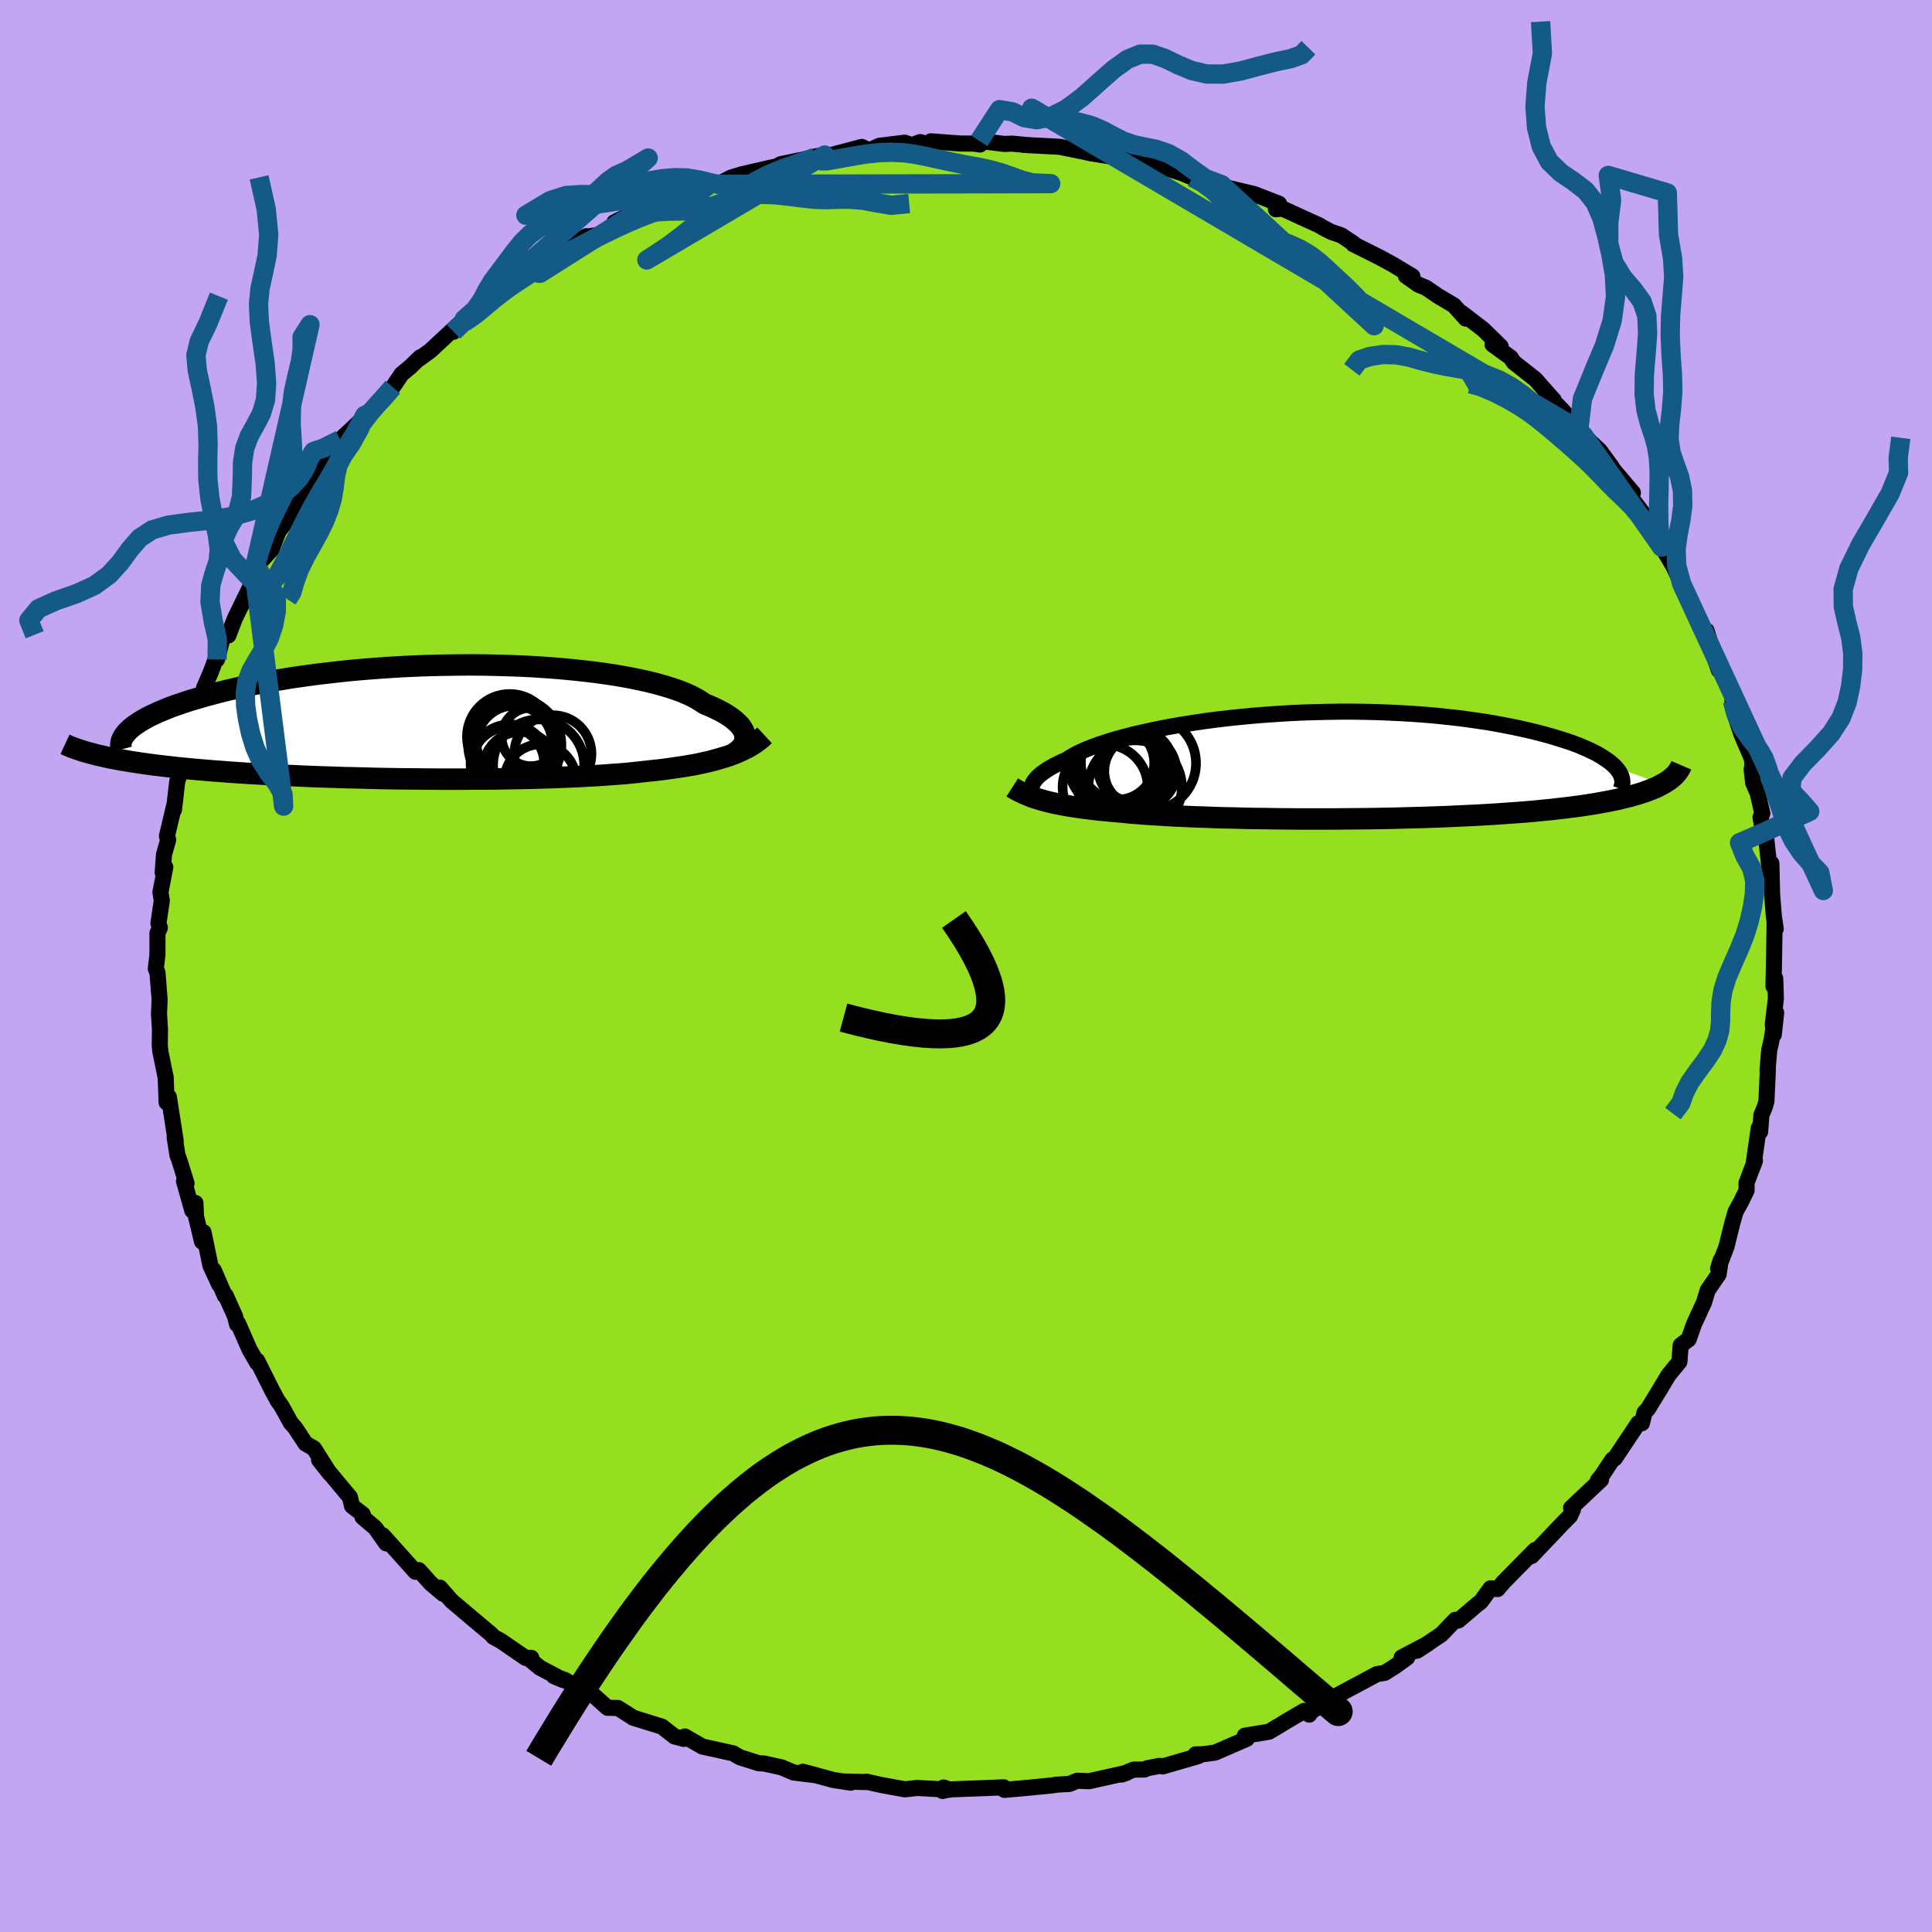 <svg xmlns="http://www.w3.org/2000/svg" width="500" height="500" viewBox="-100 -100 200 200"><defs><clipPath id="c"><path d="m31.79 1.54-.02-.21-.07-.23-.09-.22-.14-.23-.16-.23-.21-.23-.24-.23-.28-.24-.31-.23-.35-.23-.4-.24-.42-.22-.47-.23-.5-.23-.54-.22-.41-.28-.47-.28-.54-.28-.6-.27-.66-.26-.73-.25-.78-.24-.85-.24-.9-.22-.96-.21-1.01-.2-1.06-.19-1.1-.17-1.15-.16-1.18-.14-1.22-.13-1.25-.12-1.29-.1-1.3-.09-1.33-.07-1.34-.05-1.36-.04-1.37-.03-1.37-.01-1.38.01-1.38.02-1.37.03-1.37.05-1.35.06-1.35.08-1.32.09-1.31.1-1.29.11-1.26.13-1.23.14-1.21.14-1.18.16-1.14.16-1.12.18-1.07.18-1.04.19-1.01.19-.97.2-.93.2-.89.21-.85.21-.82.22-.78.21-.74.22-.71.21-.67.22-.64.22-.6.21-.57.23-.53.22-.5.22-.47.22-.43.22-.39.22-.37.22-.33.22-.3.21-.27.22-.23.21-2.94 2.64.48.11.49.11.52.1.53.1.56.09.57.1.6.09.61.09.64.09.66.09.68.08.69.08.72.08.73.08.76.07.78.07.8.07.83.07.84.06.87.07.89.06.91.06.93.05.96.06.97.05.98.05 1.01.04 1.02.05 1.03.04 1.05.04 1.07.03 1.07.04 1.08.02 1.1.03 1.1.03 1.1.02 1.11.02 1.12.01 1.11.01 1.12.01 1.11.01h2.22l1.09-.01h1.1l1.08-.01 1.07-.02 1.05-.02 1.05-.02 1.03-.02 1.01-.03.99-.03.97-.04.96-.04.93-.04.91-.05.88-.05.86-.06.83-.06.81-.06.78-.07.75-.08.73-.08.7-.08.68-.07.66-.08.65-.09.63-.09.62-.09.6-.1.58-.1.56-.11.54-.12.53-.12.5-.13.49-.14.47-.14.46-.14.43-.16"/></clipPath><clipPath id="b"><path d="m-30.17 2.23.03-.17.05-.17.09-.17.11-.18.15-.19.17-.19.21-.19.24-.2.27-.19.3-.21.34-.2.37-.21.41-.2.43-.21.47-.21.35-.23.4-.23.46-.24.52-.24.57-.24.63-.24.69-.24.74-.24.8-.24.85-.23.89-.23.95-.22.99-.22 1.03-.21 1.07-.2 1.11-.19 1.14-.18 1.17-.17 1.2-.16 1.22-.14 1.24-.13 1.26-.12 1.28-.1 1.29-.09 1.29-.08 1.3-.06 1.3-.04 1.3-.03 1.3-.02H3.1l1.28.02 1.26.03 1.25.05 1.23.06 1.21.07 1.19.09 1.16.1 1.14.12 1.1.12 1.08.14 1.04.15 1.01.15.98.17.94.18.91.18.87.19.83.19.79.2.76.2.73.21.68.21.66.21.62.21.58.22.55.23.51.22.48.23.44.23.4.23.37.24.34.23.3.23.26.23.24.24 4.84 1.72-.33.18-.35.17-.39.16-.4.16-.44.16-.46.15-.48.14-.52.15-.54.13-.56.14-.6.13-.61.12-.65.12-.67.12-.7.11-.72.11-.76.1-.78.1-.81.09-.84.1-.87.08-.89.09-.92.08-.95.07-.97.07-1 .07-1.02.06-1.04.06-1.06.05-1.08.05-1.1.05-1.12.04-1.13.04-1.14.03-1.16.03-1.16.03-1.17.02-1.17.02-1.18.01-1.18.01-1.18.01h-3.51l-1.15-.01-1.14-.01-1.13-.02-1.11-.01-1.09-.02-1.07-.03-1.05-.02-1.03-.03-1-.04-.97-.03-.95-.04-.91-.04-.88-.05-.85-.05-.82-.05-.78-.05-.75-.06-.71-.05-.67-.07-.64-.06-.66-.06-.65-.06-.63-.06-.6-.07-.59-.07-.57-.07-.54-.08-.53-.08-.51-.08-.48-.09-.47-.09-.45-.09-.43-.1-.41-.1-.39-.11"/></clipPath><filter id="a"><feTurbulence baseFrequency=".05" numOctaves="3" result="noise" type="noise"/><feDisplacementMap in="SourceGraphic" in2="noise" scale="2"/></filter></defs><rect width="100%" height="100%" x="-100" y="-100" fill="#C3A6F2"/><path fill="#96DF20" stroke="#000" stroke-linejoin="round" stroke-width="1.667" d="m83.59 2.1.18-.81.07 2.06-.32 2.7.1 1.06.25-2.28-.53 3.08-.19.79-.18 2.15.04-.1-.15 3.26-.19.64-.33.77-.13 1.74-.14-.4-.55 3.82.15-.42-.87 2.29.01.77-.57 1.17-.57 1.03-.34 1.19-.61 2.46-.86 2.24.27-.87-.22 1.48-1.13 1.65-.38 1.25-1.05 2.28-.54 1.55-.17.11-.66.51-.13 1.7-1.14 1.39-.77 1.29-1.33 2.18-.37.4-.27 1.1h-.38l-2.42 3.63-.19.1-.06.04-1.11 1.67-.39.47.32-.06-3.1 2.92.19.16-.3.67-.71.71-.99 1.04-2.28 2.4.36-.62-1.89 1.92-1.38 1.4-.61.72-.73-.08-1.01 1.39-.37.28-1.95 1.66-.31-.07-1.46 1.52-2.51 1.68 1.13-.73-2.72 1.43.56.02-1.26.91-1.05.66-.82.14-4.11 2.2.33-.08-1.46.84-1.49.84-.27.39-.53-.39-1.84 1.08-.77.47-1.03.61-2.5.41.21.32-3.29 1.43-1.26.17-.75.01.28.18-3.69 1.07-.3-.06-1.28.24-.3.14-1.13.01-1.24.51.53-.18-3.9.87-1.22-.05-.81.33-1.38.08-.37.07-2.43.24-2.55.23-.26-.17.19-.1-2.14.09-3.46.13-.74.16.11-.36.62.23-3.38-.18-1.24.14-2.42-.44-1.56-.35v.04l-2.21-.06.58.12-1.78-.27-3.18-.86 1.41.37-2.36-.29-1.24-.53-1.86-.41-.49-.01-1.99-.63-.69-.41h-.02l-3.17-.7-1.8-1.04-.12.25-.95-.25-1.31-1.02-3-.93.06.02-1.61-1.02-1.08-.02-1.38-1.24-1.29-.6-1.74-1.04-1.15-.4 1 .42-2.44-1.29-.94-.77.05-.25-.58.01-2.61-1.79-.73-.39-.27-.3-1.99-1.67-2.07-1.75-1.21-1.38.33.64-1.28-1.08-1.23-1.37-.45.06.1.11-3.39-3.78.36.84-1.14-1.61-1.31-1.11.02-.29-1.11-.86-.21-.9-2.41-2.9-.79-.97 1.12 1.42-1.65-2.61-.87-.5-1.08-1.64-.47-.54-.94-1.71-.4-.56-.57-1.05-1.55-3.09.01.24-.8-1.39-1.2-2.73-.09.12-.21-.83-.97-2.16-.09.02-1.14-2.62.55 1.46-.9-1.96-.71-3.44-.16.96-.62-2.59-.06-1.4-.32.79-.86-3.04.26.22-.76-2.45-.18-.46-.29-1.87.11.39-.71-4.55-.23.56-.1-2.62-.05-.2-.5-2.45-.06-.64.02-1.62-.1-1.65.05-1.17.01-.34-.22-2.75-.17-.41.17-1.46v-2.2l.25-.58-.15-.44.35-2.36-.14-.87.5-2.59-.27.55.14-1.87.43-1.51-.13-.38.8-3.37-.07.63.34-2.95.59-1.66.19-.48.42-1.48-.02-.34-.01-.33 1.02-3.76.52-.89.06-.71.67-1.56.64-1.72.04.33.7-2.72.47.23.67-1.75 1.59-3.27.29-1.17-.13.44.23-.89.21-.49 1.61-1.76.73-1.9.63-.82 1.73-2.83-.56.96 1.15-1.33 1.15-1.64 1.45-1.75-.94.66.37-.45 1.4-2.27 1.96-1.83.59-.7.84-.62-.44.25 1.66-1.44.83-1.1.91-1.35.89-.74 1.05-1.01-.33.32 1.36-.99 3.52-3.27-1.11 1.3 2.81-2.4 1.48-1.46-.41.45.53-.54.51-.01 3.64-2.72-.32.16.34.14.93-1.01.5-.36 3.75-2.14-.06.06 1.31-.19 3.01-1.77-1.38.47 2.92-1.47-1.58.88 3.88-1.73.34.23 1.85-.84-.79.2 2.88-.91.94-.39.31.09 1.31-.69 1.16-.35 2.91-.67.72-.15.37-.22 4.57-.95-.95.16.07-.04 1.64-.15 3.08-.81.76.37 1.06-.49 2.61-.32.75.26.85-.32.98.24.13-.32 3.12.23H.77l.69.1-.09-.38 2.58.32.83-.03 1.73.16-.55-.03 3.23.17.53.03 2.54.52.62.14 2.64.42-.37-.13.78.22.67.1 4.02.73-2.34-.57 4.1 1.3 1.05.44.7.05 2.33.7.62.32 2.5.59-.12.19.35-.14 2.6 1.01-.33.57.68-.07 3.85 1.76.3.19.88.46 1.06.36 1.27.85-.04.06 2.72 1.36 1.38.75 2.03 1.22-.67-.04 1.29.91.78.31 1.24.85 1.65.98 1.23 1.37-.4-.58 2.21 1.7 1.81 1.77-.84-.21 1.87 1.35.32.49 2.24 1.76 1.73 1.97.16.16-.26-.13 1.2 1.24 1.66 1.98.48.58 1.71 1.6 1.26 1.73-1.21-1.45 1.42 1.77 1.95 2.3-1.06-.7.21.33 2.04 2.7.89 2.18.89 1.12-.67-1.57.85 1.79 1.04 1.76.85 1.8-.21-.48 1.31 2.64-.31-.61 1.77 3.66.02-.35 1.28 4.1-.91-2.58 1.4 3.12 1.1 2.24-.19.39.2 1.25.72 2.19.56 1.31.52 1.21.08.59-.09.56.16 1.39.46 1.05.49 2.11-.19.4.28 1.57.18-.55.35 3.19.25 2.45.06-1.9.08 3.28.18 2.22.19 1.29-.11-.78-.06 3.85-.06 2.87.18-.81" filter="url(#a)"/><path fill="#fff" d="m-30.17 2.23.03-.17.05-.17.09-.17.11-.18.15-.19.17-.19.21-.19.24-.2.27-.19.3-.21.34-.2.37-.21.41-.2.43-.21.47-.21.35-.23.4-.23.46-.24.52-.24.57-.24.63-.24.69-.24.74-.24.8-.24.85-.23.89-.23.95-.22.99-.22 1.03-.21 1.07-.2 1.11-.19 1.14-.18 1.17-.17 1.2-.16 1.22-.14 1.24-.13 1.26-.12 1.28-.1 1.29-.09 1.29-.08 1.3-.06 1.3-.04 1.3-.03 1.3-.02H3.1l1.28.02 1.26.03 1.25.05 1.23.06 1.21.07 1.19.09 1.16.1 1.14.12 1.1.12 1.08.14 1.04.15 1.01.15.98.17.94.18.91.18.87.19.83.19.79.2.76.2.73.21.68.21.66.21.62.21.58.22.55.23.51.22.48.23.44.23.4.23.37.24.34.23.3.23.26.23.24.24 4.84 1.72-.33.18-.35.17-.39.16-.4.16-.44.16-.46.15-.48.14-.52.15-.54.13-.56.14-.6.13-.61.12-.65.12-.67.12-.7.11-.72.11-.76.1-.78.1-.81.09-.84.1-.87.08-.89.09-.92.08-.95.07-.97.07-1 .07-1.02.06-1.04.06-1.06.05-1.08.05-1.1.05-1.12.04-1.13.04-1.14.03-1.16.03-1.16.03-1.17.02-1.17.02-1.18.01-1.18.01-1.18.01h-3.51l-1.15-.01-1.14-.01-1.13-.02-1.11-.01-1.09-.02-1.07-.03-1.05-.02-1.03-.03-1-.04-.97-.03-.95-.04-.91-.04-.88-.05-.85-.05-.82-.05-.78-.05-.75-.06-.71-.05-.67-.07-.64-.06-.66-.06-.65-.06-.63-.06-.6-.07-.59-.07-.57-.07-.54-.08-.53-.08-.51-.08-.48-.09-.47-.09-.45-.09-.43-.1-.41-.1-.39-.11" filter="url(#a)" transform="translate(36.97 -20.71)"/><path fill="#fff" d="m31.79 1.54-.02-.21-.07-.23-.09-.22-.14-.23-.16-.23-.21-.23-.24-.23-.28-.24-.31-.23-.35-.23-.4-.24-.42-.22-.47-.23-.5-.23-.54-.22-.41-.28-.47-.28-.54-.28-.6-.27-.66-.26-.73-.25-.78-.24-.85-.24-.9-.22-.96-.21-1.01-.2-1.06-.19-1.1-.17-1.15-.16-1.18-.14-1.22-.13-1.25-.12-1.29-.1-1.3-.09-1.33-.07-1.34-.05-1.36-.04-1.37-.03-1.37-.01-1.38.01-1.38.02-1.37.03-1.37.05-1.35.06-1.35.08-1.32.09-1.31.1-1.29.11-1.26.13-1.23.14-1.21.14-1.18.16-1.14.16-1.12.18-1.07.18-1.04.19-1.01.19-.97.2-.93.2-.89.21-.85.21-.82.22-.78.21-.74.22-.71.21-.67.22-.64.22-.6.21-.57.23-.53.22-.5.22-.47.22-.43.22-.39.22-.37.22-.33.22-.3.21-.27.22-.23.21-2.94 2.64.48.11.49.11.52.1.53.1.56.09.57.1.6.09.61.09.64.09.66.09.68.08.69.08.72.08.73.08.76.07.78.07.8.07.83.07.84.06.87.07.89.06.91.06.93.05.96.06.97.05.98.05 1.01.04 1.02.05 1.03.04 1.05.04 1.07.03 1.07.04 1.08.02 1.1.03 1.1.03 1.1.02 1.11.02 1.12.01 1.11.01 1.12.01 1.11.01h2.22l1.09-.01h1.1l1.08-.01 1.07-.02 1.05-.02 1.05-.02 1.03-.02 1.01-.03.99-.03.97-.04.96-.04.93-.04.91-.05.88-.05.86-.06.83-.06.81-.06.78-.07.75-.08.73-.08.7-.08.68-.07.66-.08.65-.09.63-.09.62-.09.6-.1.58-.1.56-.11.54-.12.53-.12.5-.13.49-.14.47-.14.46-.14.43-.16" filter="url(#a)" transform="translate(-54.66 -25.26)"/><g fill="none" stroke="#000" transform="translate(36.97 -20.71)"><path stroke-linejoin="round" stroke-width="1.667" d="m-29.3 3.55-.16-.11-.14-.1-.14-.12-.12-.12-.1-.13-.09-.14-.06-.14-.05-.15-.02-.15.01-.16.03-.17.05-.17.09-.17.11-.18.15-.19.17-.19.21-.19.24-.2.27-.19.3-.21.34-.2.37-.21.41-.2.43-.21.47-.21.35-.23.4-.23.46-.24.52-.24.57-.24.63-.24.69-.24.74-.24.8-.24.85-.23.89-.23.95-.22.99-.22 1.03-.21 1.07-.2 1.11-.19 1.14-.18 1.17-.17 1.2-.16 1.22-.14 1.24-.13 1.26-.12 1.28-.1 1.29-.09 1.29-.08 1.3-.06 1.3-.04 1.3-.03 1.3-.02H3.1l1.28.02 1.26.03 1.25.05 1.23.06 1.21.07 1.19.09 1.16.1 1.14.12 1.1.12 1.08.14 1.04.15 1.01.15.98.17.94.18.91.18.87.19.83.19.79.2.76.2.73.21.68.21.66.21.62.21.58.22.55.23.51.22.48.23.44.23.4.23.37.24.34.23.3.23.26.23.24.24.19.23.17.23.13.23.09.22.07.23.03.22.01.22-.03.22-.06.22-.08.21" filter="url(#a)"/><path stroke-linejoin="round" stroke-width="2.222" d="m-32.18 2.22.25.16.27.15.27.14.29.14.3.13.31.13.32.13.35.12.36.11.37.11.39.11.41.1.43.1.45.09.47.09.48.09.51.08.53.08.54.08.57.07.59.07.6.07.63.06.65.06.66.06.64.06.67.07.71.05.75.06.78.05.82.05.85.05.88.05.91.04.95.04.97.03 1 .04 1.03.03 1.05.02 1.07.03 1.09.02 1.11.01 1.13.02 1.14.01 1.15.01h3.51l1.18-.01 1.18-.01 1.18-.01 1.17-.02 1.17-.02 1.16-.03 1.16-.03 1.14-.03 1.13-.04 1.12-.04 1.1-.05 1.08-.05 1.06-.05 1.04-.06 1.02-.06 1-.07.97-.07.95-.07.92-.08.89-.09.87-.08.84-.1.81-.09.78-.1.76-.1.72-.11.7-.11.67-.12.65-.12.61-.12.6-.13.56-.14.54-.13.52-.15.48-.14.46-.15.44-.16.4-.16.39-.16.35-.17.33-.18.3-.17.28-.18.26-.19.23-.19.2-.19.18-.2.16-.2.13-.21.12-.21.09-.21" filter="url(#a)"/><circle cx="-22.562" cy="2.198" r="4.41" clip-path="url(#b)" filter="url(#a)"/><circle cx="-19.462" cy="2.183" r="4.836" clip-path="url(#b)" filter="url(#a)"/><circle cx="-19.407" cy=".078" r="3.914" clip-path="url(#b)" filter="url(#a)"/><circle cx="-19.662" cy=".058" r="3.618" clip-path="url(#b)" filter="url(#a)"/><circle cx="-21.732" cy="-.257" r="4.674" clip-path="url(#b)" filter="url(#a)"/><circle cx="-18.917" cy=".543" r="3.736" clip-path="url(#b)" filter="url(#a)"/><circle cx="-21.327" cy=".363" r="4.696" clip-path="url(#b)" filter="url(#a)"/><circle cx="-21.282" cy="-.307" r="3.8" clip-path="url(#b)" filter="url(#a)"/><circle cx="-21.037" cy="-.347" r="4.432" clip-path="url(#b)" filter="url(#a)"/><circle cx="-18.072" cy="-.282" r="4.912" clip-path="url(#b)" filter="url(#a)"/></g><g fill="none" stroke="#000" transform="translate(-54.66 -25.26)"><path stroke-linejoin="round" stroke-width="2.222" d="m30.57 3.29.22-.12.2-.15.19-.15.16-.16.14-.18.12-.18.09-.19.07-.2.03-.21v-.21l-.02-.21-.07-.23-.09-.22-.14-.23-.16-.23-.21-.23-.24-.23-.28-.24-.31-.23-.35-.23-.4-.24-.42-.22-.47-.23-.5-.23-.54-.22-.41-.28-.47-.28-.54-.28-.6-.27-.66-.26-.73-.25-.78-.24-.85-.24-.9-.22-.96-.21-1.01-.2-1.06-.19-1.1-.17-1.15-.16-1.18-.14-1.22-.13-1.25-.12-1.29-.1-1.3-.09-1.33-.07-1.34-.05-1.36-.04-1.37-.03-1.37-.01-1.38.01-1.38.02-1.37.03-1.37.05-1.35.06-1.35.08-1.32.09-1.31.1-1.29.11-1.26.13-1.23.14-1.21.14-1.18.16-1.14.16-1.12.18-1.07.18-1.04.19-1.01.19-.97.2-.93.2-.89.21-.85.21-.82.22-.78.21-.74.22-.71.21-.67.22-.64.22-.6.21-.57.23-.53.22-.5.22-.47.22-.43.22-.39.22-.37.22-.33.22-.3.21-.27.22-.23.21-.21.21-.17.21-.15.21-.11.2-.09.2-.06.2-.03.19-.01.19.02.19.05.19" filter="url(#a)"/><path stroke-linejoin="round" stroke-width="2.222" d="m33.81 1.38-.26.24-.28.23-.29.22-.3.21-.33.2-.34.2-.37.18-.38.18-.39.17-.42.16-.43.16-.46.14-.47.14-.49.14-.5.13-.53.12-.54.12-.56.11-.58.1-.6.1-.62.09-.63.09-.65.09-.66.08-.68.07-.7.08-.73.08-.75.08-.78.07-.81.06-.83.06-.86.06-.88.05-.91.05-.93.04-.96.04-.97.04-.99.03-1.01.03-1.03.02-1.05.02-1.05.02-1.07.02-1.08.01h-1.1l-1.09.01H.25l-1.11-.01-1.12-.01-1.11-.01-1.12-.01-1.11-.02-1.1-.02-1.1-.03-1.1-.03-1.08-.02-1.07-.04-1.07-.03-1.05-.04-1.03-.04-1.02-.05-1.01-.04-.98-.05-.97-.05-.96-.06-.93-.05-.91-.06-.89-.06-.87-.07-.84-.06-.83-.07-.8-.07-.78-.07-.76-.07-.73-.08-.72-.08-.69-.08-.68-.08-.66-.09-.64-.09-.61-.09-.6-.09-.57-.1-.56-.09-.53-.1-.52-.1-.49-.11-.48-.11-.45-.1-.43-.12-.42-.11-.39-.11-.37-.12-.36-.12-.34-.12-.31-.12-.31-.13-.28-.13" filter="url(#a)"/><circle cx="8.52" cy="4.875" r="3.854" clip-path="url(#c)" filter="url(#a)"/><circle cx="10.59" cy="6.005" r="3.69" clip-path="url(#c)" filter="url(#a)"/><circle cx="7.95" cy="2.365" r="4.824" clip-path="url(#c)" filter="url(#a)"/><circle cx="9.615" cy="1.55" r="3.026" clip-path="url(#c)" filter="url(#a)"/><circle cx="7.915" cy="2.22" r="3.918" clip-path="url(#c)" filter="url(#a)"/><circle cx="11.895" cy="3.295" r="3.994" clip-path="url(#c)" filter="url(#a)"/><circle cx="10.42" cy="4.45" r="4.714" clip-path="url(#c)" filter="url(#a)"/><circle cx="7.42" cy="1.52" r="4.418" clip-path="url(#c)" filter="url(#a)"/><circle cx="7.445" cy="4.33" r="4.072" clip-path="url(#c)" filter="url(#a)"/><circle cx="7.26" cy="4.285" r="3.736" clip-path="url(#c)" filter="url(#a)"/></g><g fill="none" stroke="#135A86" stroke-linejoin="round" stroke-width="2"><path d="M82.53-13.82 87.34-16l-.91-1.04-1.04-1.1.12-1.33 1.12-1.48 1.52-1.55 1.41-1.57 1.02-1.59.63-1.62.37-1.68.2-1.71.02-1.69-.21-1.64-.4-1.57-.37-1.62-.02-1.8.59-2.14 1.22-2.5 1.58-2.71 1.49-2.6.86-2.13-.04-1.51.27-2.1M82.53-13.82l-2.45 1.06.54 1.35.72 1.29.31 1.27-.03 1.35-.21 1.4-.33 1.45-.45 1.46-.59 1.47-.65 1.46-.6 1.41-.42 1.32-.2 1.21-.05 1.08-.01 1-.09.95-.27.97-.48 1.03-.71 1.08-.84 1.12-.79 1.13-.56 1.1-.36 1.04-.83 1.1M-15.5-83.83l-.1.11-.78.28-1.25.43-1.4.5-1.38.57-1.31.67-1.2.79-1.06.87-.96.86-.92.76-.94.62-.92.53-.89.58-.92.74-1.25.94-2.26 1.49 18.42-10.86-.32.6h.53l1.15-.2 1.42-.26 1.46-.24 1.41-.15 1.33-.04 1.24.06 1.16.16 1.12.22 1.12.25 1.15.25 1.14.24 1.13.21 1.09.2 1.07.24 1.07.3 1.07.37 1.03.38 1.1.29 1.92.08-34.43.07-.67-.13-1.25-.31-1.33-.22-1.23-.03-1.21.1-1.23.2-1.21.29-1.13.39-1.07.4-1.13.29-1.28.1-1.47-.02-1.54.1-1.64.53-2.51 1.51 18.65-2.9-1.71.6-.99.41-1 .41-1.11.44-1.13.47-1.06.49-1.01.51-1 .56-1.06.6-1.16.64-1.25.69-1.29.74-1.26.77-1.09.72-.78.56-.37.3h.08l9.07-5.74-.04.3.72-.34 1.04-.35 1.23-.22 1.29-.08 1.26-.02 1.21-.05 1.14-.18 1.1-.31 1.1-.39 1.16-.39 1.24-.28 1.35-.12 1.42.04 1.43.15 1.39.18 1.3.14 1.2.04 1.18-.04 1.24-.01 1.38.11 1.45.27 1.5.25 1.86-.18" filter="url(#a)"/><path d="m-53.05-65.66 2-1.95.96-1.37.53-1.03.56-.91.7-.94.76-1.01.76-1.02.77-.97.88-.87 1.05-.78 1.23-.7 1.34-.7 1.32-.74 1.2-.85 1.03-.9.89-.83.87-.62 1.11-.49 2.19-1.3-19.04 16.68.17.21 1.05-.73.97-.81.83-.7.82-.65.89-.65.95-.64.97-.63 1-.61 1.05-.6 1.13-.62 1.2-.64 1.25-.65 1.25-.63 1.21-.6 1.15-.55 1.09-.5 1.08-.46 1.11-.43 1.14-.42 1.15-.39 1.05-.34 1.03-.35 1.73-.56m-32.67 19.99-.9 1.03-.75.82-.61.7-.63.8-.71.98-.73 1.11-.68 1.15-.6 1.08-.56 1.01-.55.96-.58.96-.59 1.01-.59 1.05-.58 1.12-.62 1.24-.68 1.4-.75 1.58-.98 1.73 9.2-16.82-.53 1.35-.86 1.56-.86 1.24-.54 1.05-.24 1.08-.14 1.17-.21 1.22-.35 1.19-.45 1.14-.56 1.15-.66 1.19-.71 1.27-.66 1.33-.48 1.32-.32 1.1-.45.68m5.47-16.51-1.74.87-1.03.35-.43.75-.42 1.01-.65 1.03-.89.95-1.12.89-1.35.83-1.64.72-1.96.55-2.21.37-2.27.24-2.08.28-1.69.5-1.28.84-1.01 1.16-.97 1.34-1.18 1.3-1.52 1.11-1.87.85-2.08.72-1.85.83-.99 1.21.6 1.49" filter="url(#a)"/><path d="m-73.5-41.35.64.96.99 1.2.47 1.18v1.3l-.27 1.42-.46 1.37-.63 1.24-.68 1.1-.59 1.05-.41 1.09-.17 1.2.04 1.32.2 1.41.32 1.47.45 1.45.61 1.35.79 1.23.88 1.15.62 1.1.06 1.21-3.07-24.31.29-1.05.47-1.56.57-1.6.64-1.46.64-1.29.59-1.21.47-1.23.28-1.32.07-1.42-.07-1.52-.1-1.61.03-1.68.22-1.71.37-1.65.35-1.46.17-1.25-.01-1.22.82-1.29-6.03 26.42-2.01-2.14-.97-1.94.65-1.4.85-1.46.42-1.68.08-1.8.03-1.71.22-1.5.48-1.28.63-1.13.62-1.18.42-1.4.12-1.74-.15-2.05-.32-2.19-.28-2.09-.09-1.85.16-1.63.35-1.59.38-1.79.17-2.18-.26-2.65-.74-3.29m-4.35 49.91.03-2.08-.43-1.9-.33-1.99.08-1.72.38-1.33.38-1.14.12-1.23-.2-1.51-.39-1.8-.38-1.96-.21-1.95-.02-1.87.04-1.81-.06-1.85-.26-1.95-.4-1.99-.4-1.85-.14-1.57.35-1.45.9-1.86 1.13-2.8M79.34-27.45l.37 1.4.68 1.42.87 1.19.79.99.55.92.35.94.29 1 .34 1.05.38 1.09.37 1.09.34 1.09.4 1.12.58 1.18.8 1.21.98 1.12.95.97.37 1.85-14.67-31.76-.51-1.86-.06-1.74.2-1.47.28-1.43.21-1.54-.03-1.58-.3-1.46-.47-1.29-.42-1.25-.2-1.34.07-1.53.19-1.67.13-1.74-.04-1.8-.14-1.9-.09-2.04.04-2.13.17-2.07.15-1.91-.11-1.89-.43-2.52-.12-4.29-6.11-1.81.34 2.56-.29 2.31v2.21l.52 1.94.95 1.55 1.08 1.26.89 1.23.5 1.48.08 1.85-.16 2.11-.18 2.16-.02 1.98.19 1.66.36 1.38.41 1.2.33 1.18.2 1.28.07 1.44-.02 1.65-.04 1.77.02 1.67.07 1.24.07.68.33.91M51.82-60.03l.41-.24 1.12.32 1.36.58 1.37.7 1.23.72 1.07.71.95.72.95.77.98.83 1 .86.99.87.91.84.83.8.75.77.71.75.74.74.81.77.93.92 1.05 1.27 1.08 1.58.95 1.39-8.1-11.58-1.07-.67-1.33-.71-1.11-.62-.91-.65-.89-.75-1.01-.82-1.15-.81-1.24-.69-1.32-.53-1.37-.37-1.41-.27-1.39-.24-1.34-.28-1.28-.33-1.25-.35-1.3-.24-1.36-.03-1.35.2-1.12.37-.77 1.01" filter="url(#a)"/><path d="m59.48-97.76.19 3.29-.58 3.04-.19 2.44.16 2.19.49 1.97.84 1.57 1.18 1.14 1.33.9 1.24.95.99 1.25.69 1.59.5 1.83.44 1.95.36 2.08.12 2.27-.35 2.5-.8 2.57-1.08 2.57-1.2 2.95-.38 3.19L6.8-88.8l.47.61 1.38.33 1.54.24 1.49.27 1.36.37 1.18.51 1.04.56.99.5 1.04.37 1.15.25 1.24.25 1.28.44 1.29.73 1.26.95 1.26.9 1.69.64 15.79 14.6-.05-.56-.75-1.18-1.02-1.2-1.05-1.05-.98-.91-.9-.84-.88-.8-.95-.74-1.06-.64-1.16-.53-1.19-.44-1.15-.41-1.04-.46-.91-.55-.83-.72-.8-.89-.88-1.04-1.05-1.03-1.18-.86-.99-.5" filter="url(#a)"/><path d="m1.37-85.42 2.1-3.23 1.37.24 1.19.59 1.27.21 1.44-.28 1.6-.8 1.68-1.24 1.66-1.48 1.58-1.4 1.46-1.05 1.33-.54 1.27.01 1.27.44 1.32.64 1.44.61 1.57.36 1.71.01 1.81-.32 1.85-.5 1.77-.45 1.53-.32 1.15-.41.71-.73" filter="url(#a)"/></g><path fill="none" stroke="#000" stroke-linejoin="round" stroke-width="3" d="M-12.68 5.34Q10.18 11.505-1.25-4.818" filter="url(#a)"/><path fill="#A5CC66" stroke="#000" stroke-linejoin="round" stroke-width="3" d="m-44.23 82.02.91-1.52.9-1.47.88-1.44.88-1.4.87-1.37.86-1.32.86-1.29.84-1.25.84-1.22.83-1.17.82-1.15.81-1.1.81-1.07.8-1.04.8-1 .79-.96.78-.93.78-.9.77-.86.76-.83.77-.8.75-.76.76-.73.74-.7.75-.66.74-.64.74-.6.73-.57.73-.54.73-.51.73-.47.72-.45.72-.42.72-.38.72-.36.72-.33.71-.3.72-.27.71-.24.72-.21.71-.19.72-.16.71-.13.72-.1.72-.08.71-.05.72-.02h.72l.73.03.72.05.73.08.73.1.73.13.74.15.74.18.74.2.75.22.75.25.75.27.76.29.77.32.77.33.77.36.78.38.79.4.79.43.8.44.8.46.82.49.81.5.83.53.83.54.85.56.84.59.86.6.87.61.87.64.89.65.89.68.9.68.91.71.93.72.93.74.94.76.95.77.97.78.97.81.99.81 1 .83 1.01.85 1.02.86 1.04.88 1.04.88 1.06.9 1.08.92 1.08.93 1.1.94 1.12.95 1.12.96 1.15.98-1.15-.98-1.12-.96-1.12-.95-1.1-.94-1.08-.93-1.08-.92-1.06-.9-1.04-.88-1.04-.88-1.02-.86-1.01-.85-1-.83-.99-.81-.97-.81-.97-.78-.95-.77-.94-.76-.93-.74-.93-.72-.91-.71-.9-.68-.89-.68-.89-.65-.87-.64-.87-.61-.86-.6-.84-.59-.85-.56-.83-.54-.83-.53-.81-.5-.82-.49-.8-.46-.8-.44-.79-.43-.79-.4-.78-.38-.77-.36-.77-.33-.77-.32-.76-.29-.75-.27-.75-.25-.75-.22-.74-.2-.74-.18-.74-.15-.73-.13-.73-.1-.73-.08-.72-.05-.73-.03H-8l-.72.02-.71.05-.72.08-.72.1-.71.13-.72.16-.71.19-.72.21-.71.24-.72.27-.71.3-.72.33-.72.36-.72.38-.72.42-.72.45-.73.47-.73.51-.73.54-.73.57-.74.6-.74.64-.75.66-.74.7-.76.73-.75.76-.77.8-.76.83-.77.86-.78.9-.78.93-.79.96-.8 1-.8 1.04-.81 1.07-.81 1.1-.82 1.15-.83 1.17-.84 1.22-.84 1.25-.86 1.29-.86 1.32-.87 1.37-.88 1.4-.88 1.44-.9 1.47" filter="url(#a)"/></svg>
